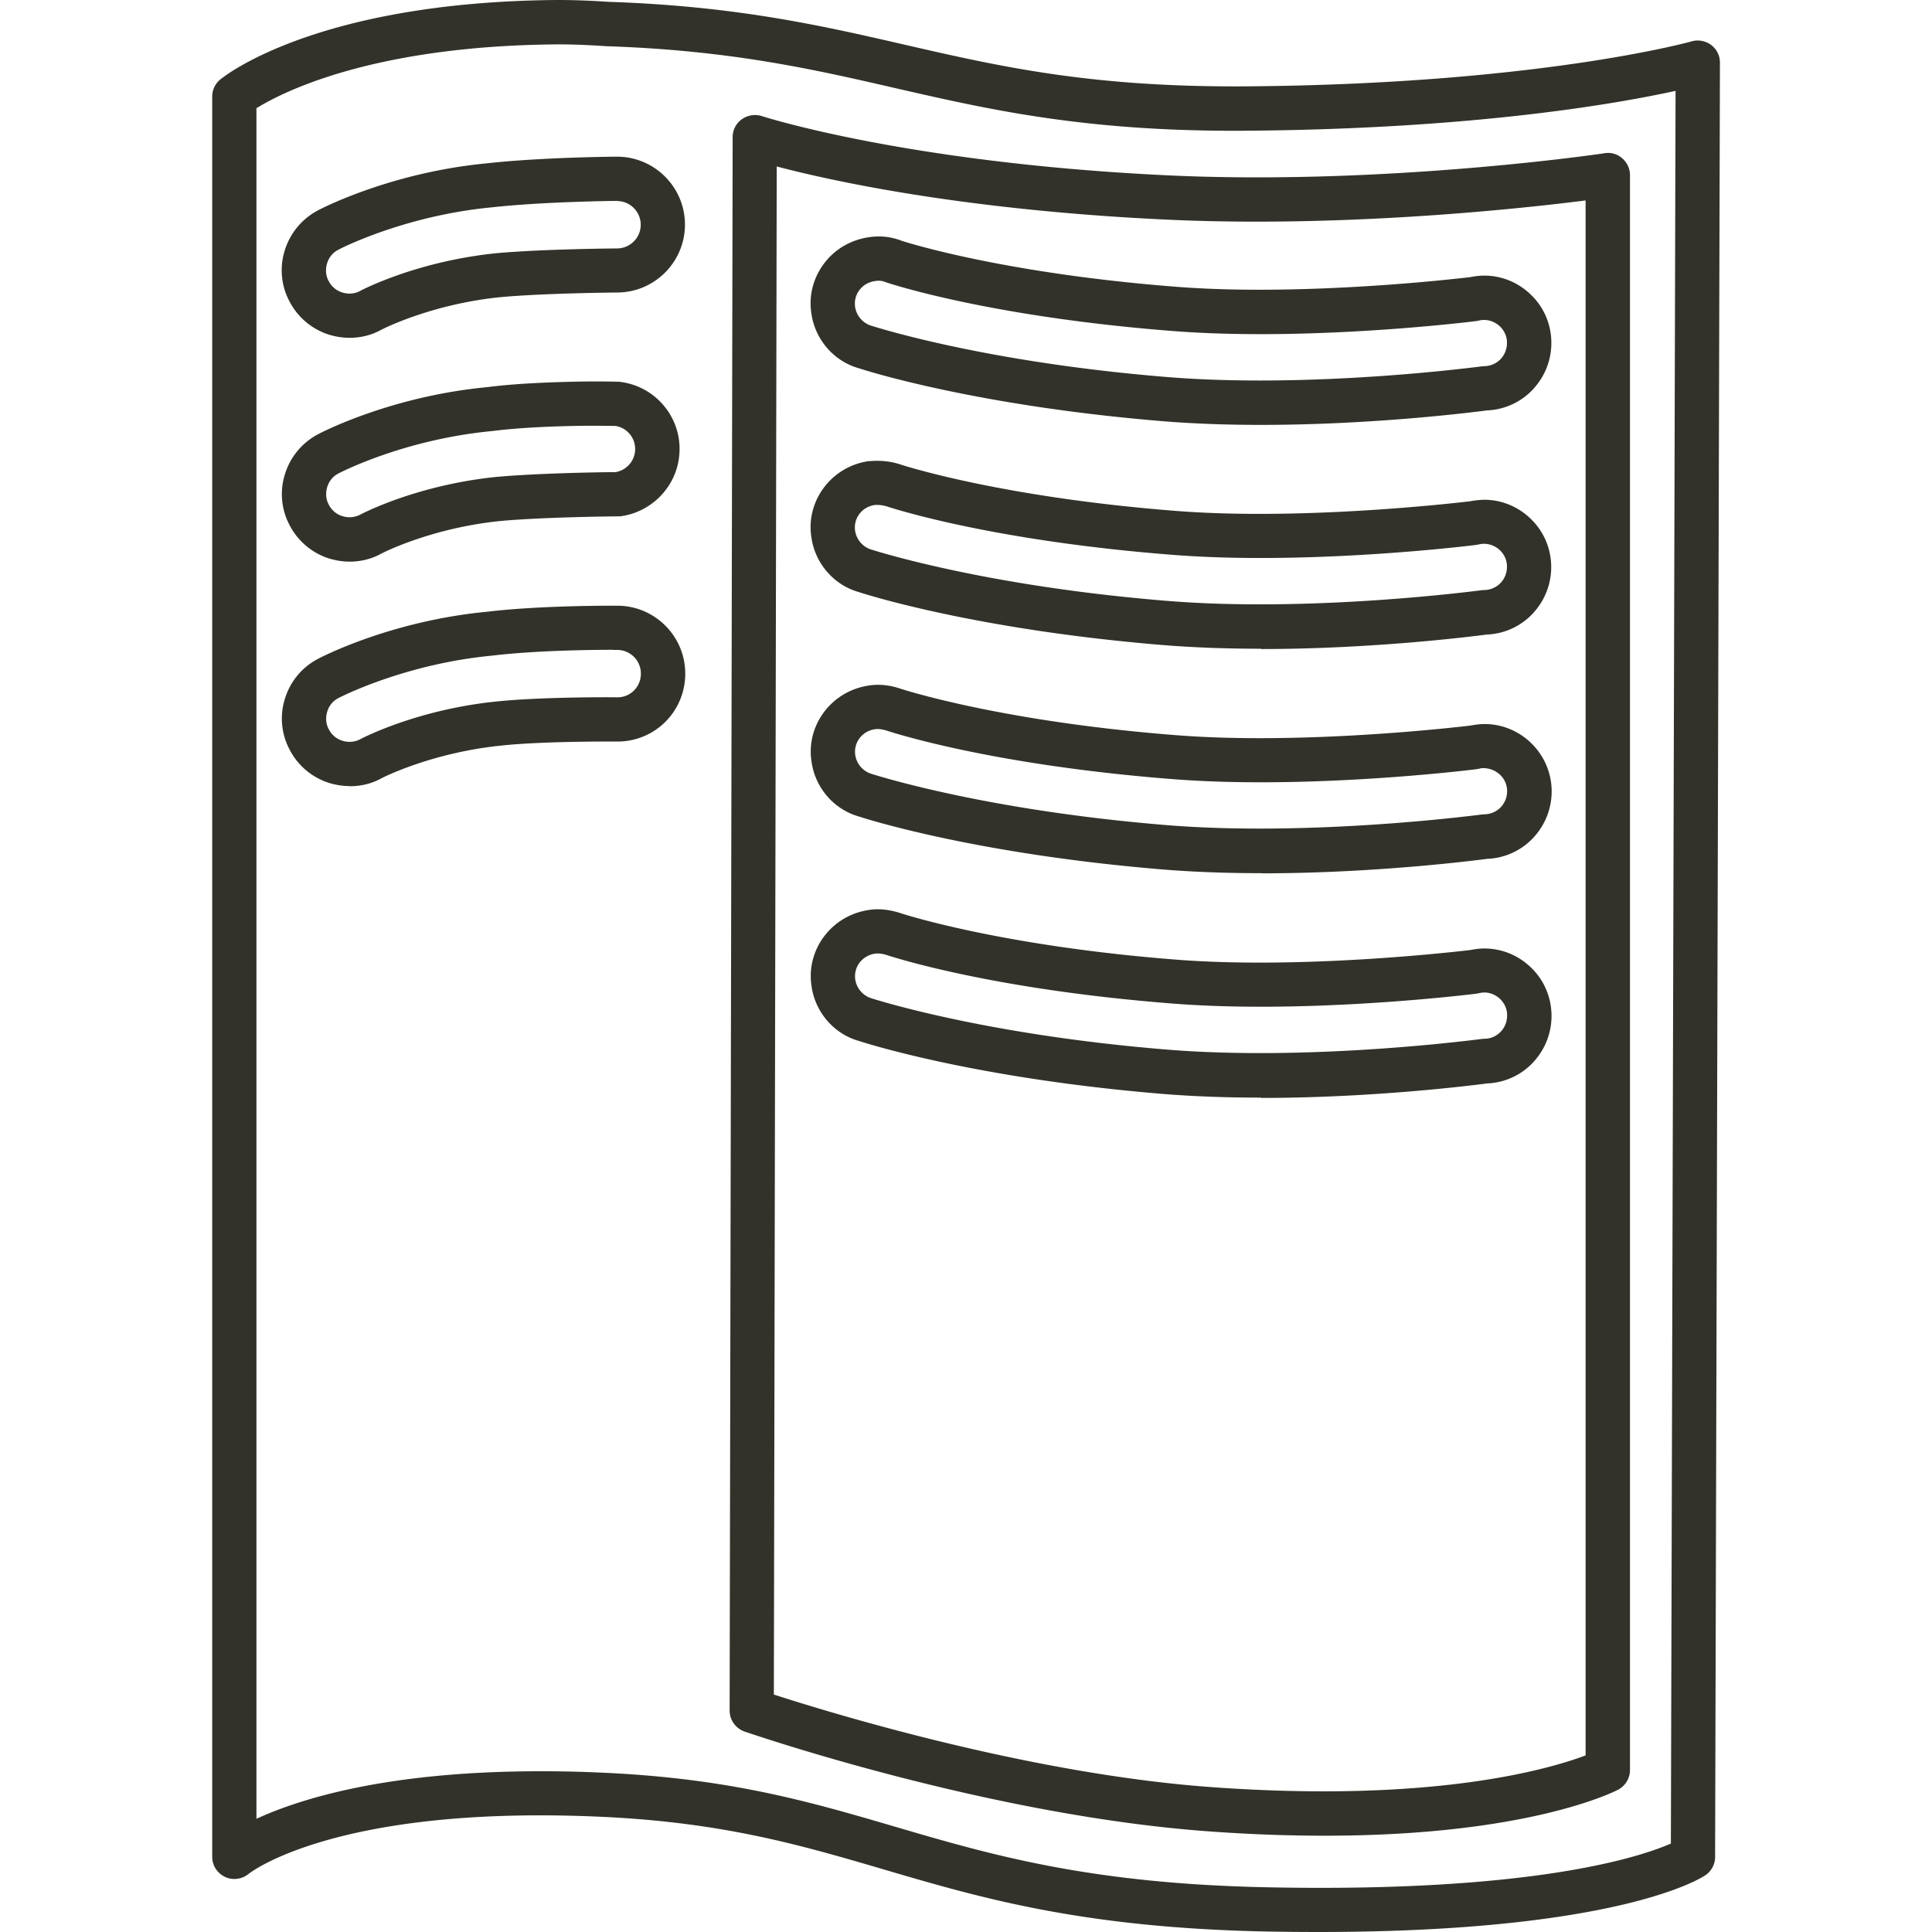 <svg xmlns="http://www.w3.org/2000/svg" viewBox="0 0 128 128"><path fill="#32322A" d="M87.4 128q-1.635 0-3.39-.03c-12.25-.24-18.99-2.21-25.51-4.13-5.52-1.62-10.74-3.15-19.05-3.49-17.28-.72-22.92 3.75-22.98 3.8-.44.36-1.05.44-1.56.2s-.85-.75-.85-1.32V6.4c0-.44.19-.85.53-1.13.25-.21 6.38-5.15 22.34-5.27h.01c1.09 0 2.19.04 3.34.12 8.5.28 14.17 1.58 19.65 2.84 6.36 1.46 12.4 2.84 22.72 2.76 19.24-.15 29.33-2.95 29.43-2.98.44-.13.92-.03 1.29.24.37.28.58.71.58 1.17l-.32 118.88c0 .48-.24.93-.63 1.2-.23.16-5.68 3.76-25.59 3.77Zm-51.59-10.65c1.19 0 2.44.02 3.76.08 8.67.35 14.06 1.93 19.75 3.6 6.34 1.86 12.89 3.78 24.75 4.01 17.55.35 24.62-2.02 26.63-2.9l.31-116.12c-3.78.83-13.24 2.52-28.34 2.64-10.68.09-17.15-1.4-23.39-2.83-5.35-1.23-10.87-2.5-19.15-2.77-1.14-.08-2.16-.12-3.18-.12-12.24.09-18.23 3.16-19.96 4.23V120.5c2.91-1.34 8.7-3.15 18.82-3.15m51.96 4.27c-2.3 0-4.82-.08-7.58-.28-14.54-1.03-30.2-6.4-30.86-6.62-.59-.21-.99-.76-.99-1.39l.2-104.25c0-.47.23-.91.61-1.18s.87-.35 1.32-.21c.09.03 9.52 3.07 26.55 3.91 14.48.73 29.15-1.42 29.29-1.45.43-.07.85.06 1.17.34s.51.68.51 1.11v105.67c0 .54-.3 1.04-.78 1.3-.27.14-5.98 3.05-19.43 3.05Zm-36.5-9.35c3.69 1.19 17.01 5.29 29.12 6.14 14.69 1.05 22.33-1.23 24.66-2.11V13.28c-4.32.55-16.33 1.85-28.19 1.25-13.17-.65-21.79-2.55-25.4-3.5l-.19 101.25Zm32.29-39.55c-2.16 0-4.4-.07-6.58-.25-12.45-1.03-19.76-3.4-20.06-3.5-1.66-.46-2.93-1.91-3.16-3.68-.17-1.14.13-2.3.83-3.24.72-.96 1.77-1.58 2.96-1.76.66-.11 1.4-.03 2.15.22.06.02 6.48 2.13 17.99 3.05 8.43.7 18.91-.52 19.73-.62.26-.05.59-.1.93-.1 1.12 0 2.21.43 3.05 1.23.87.82 1.36 1.93 1.39 3.13.03 1.19-.41 2.32-1.22 3.19a4.4 4.4 0 0 1-3.04 1.39c-.84.11-7.49.96-14.96.96Zm-25.4-9.55c-.05 0-.1 0-.15.01h-.03c-.42.06-.79.28-1.04.61-.23.31-.33.7-.28 1.08.08.61.53 1.12 1.11 1.28.14.04 7.38 2.39 19.45 3.38 9.71.81 20.87-.69 20.98-.7.05 0 .11-.01.16-.01.41 0 .79-.18 1.07-.47.28-.3.43-.69.42-1.1 0-.41-.18-.79-.47-1.07-.3-.28-.71-.45-1.1-.42-.13 0-.23.03-.33.05-.03 0-.08.01-.11.02-.46.06-11.34 1.39-20.38.64-11.91-.95-18.41-3.1-18.69-3.19-.22-.07-.43-.11-.61-.11m25.4-5.32c-2.16 0-4.4-.07-6.58-.25-12.45-1.03-19.76-3.4-20.06-3.5-1.66-.46-2.93-1.91-3.16-3.68-.17-1.14.13-2.3.83-3.24.72-.96 1.77-1.58 2.96-1.76.67-.11 1.39-.04 2.15.22.07.02 6.48 2.13 18 3.05 8.43.7 18.9-.52 19.73-.62.26-.05.59-.1.93-.1 2.38 0 4.38 1.93 4.44 4.35.03 1.19-.41 2.32-1.22 3.19a4.4 4.4 0 0 1-3.04 1.39c-.84.11-7.49.96-14.96.96Zm-25.4-9.55c-.05 0-.1 0-.14.01h-.04c-.42.06-.8.28-1.04.61-.23.31-.33.7-.28 1.08.08.61.53 1.12 1.11 1.28.14.04 7.38 2.39 19.45 3.38 9.71.8 20.87-.69 20.98-.7.05 0 .11-.01.16-.01.41-.01.79-.18 1.07-.47.28-.3.43-.69.42-1.1-.02-.84-.72-1.48-1.58-1.49-.14 0-.23.03-.33.05-.04 0-.07.01-.11.02-.46.06-11.33 1.39-20.38.64-11.91-.95-18.41-3.1-18.69-3.19-.22-.07-.43-.11-.61-.11Zm-34.99 3.78c-.45 0-.9-.07-1.34-.2a4.46 4.46 0 0 1-2.64-2.21 4.38 4.38 0 0 1-.31-3.39 4.43 4.43 0 0 1 2.21-2.64c.17-.09 4.77-2.5 11.18-3.11 3.58-.43 8.37-.4 8.63-.4 2.48 0 4.5 2.02 4.5 4.5s-1.98 4.5-4.5 4.5c-.06 0-4.85-.04-7.73.27-4.64.48-7.88 2.15-7.91 2.17-.64.35-1.35.52-2.07.52Zm17.42-9.03c-1.08 0-5.04.03-8.01.39-5.84.56-10.1 2.78-10.14 2.8-.38.19-.64.51-.76.91s-.09.81.1 1.16c.2.39.52.65.92.77.39.12.81.08 1.16-.1.16-.09 3.76-1.96 8.99-2.5 3.04-.32 7.85-.29 8.05-.28.87 0 1.56-.69 1.56-1.57s-.71-1.57-1.57-1.57h-.29Zm42.96-.07c-2.16 0-4.4-.07-6.58-.25-12.45-1.03-19.76-3.4-20.06-3.5-1.66-.46-2.93-1.91-3.16-3.68-.17-1.14.13-2.3.83-3.24.72-.96 1.78-1.59 2.98-1.76h.08c.71-.06 1.42.02 2.04.23.06.02 6.48 2.13 17.99 3.05 8.43.7 18.9-.52 19.73-.62.25-.05.59-.09.93-.1 1.12 0 2.21.43 3.05 1.23.87.82 1.36 1.93 1.39 3.12s-.41 2.32-1.22 3.19a4.4 4.4 0 0 1-3.04 1.39c-.84.11-7.49.96-14.96.96Zm-25.62-9.52c-.41.07-.76.28-1 .6-.23.31-.33.7-.28 1.08.08.61.53 1.12 1.11 1.28.14.04 7.38 2.39 19.45 3.38 9.71.81 20.87-.69 20.98-.7.05 0 .11-.01.16-.01.41-.01.79-.18 1.07-.47.28-.3.43-.69.42-1.1 0-.41-.18-.79-.47-1.07-.3-.28-.71-.44-1.1-.42-.14 0-.24.03-.34.05-.04 0-.07.01-.11.02-.46.06-11.33 1.39-20.38.64-11.91-.95-18.41-3.1-18.69-3.19a2.2 2.2 0 0 0-.83-.09Zm-34.76 3.75c-.45 0-.9-.07-1.34-.2a4.46 4.46 0 0 1-2.64-2.21 4.38 4.38 0 0 1-.31-3.39 4.48 4.48 0 0 1 2.21-2.65c.17-.09 4.77-2.5 11.18-3.11 1.87-.24 4.01-.32 5.67-.36 1.68-.04 2.95 0 3 0 .04 0 .08 0 .13.01 2.46.29 4.22 2.53 3.92 4.98-.23 2.04-1.89 3.69-3.93 3.93h-.16c-.05 0-4.86.04-7.77.31-4.62.47-7.86 2.15-7.89 2.17-.64.35-1.35.52-2.07.52M38 28.22c-1.46.03-3.61.11-5.41.34-5.88.56-10.11 2.78-10.15 2.8-.38.19-.64.51-.76.91s-.09.81.1 1.16c.2.39.52.65.92.77.39.12.81.08 1.16-.1.16-.09 3.76-1.96 8.99-2.5 2.85-.26 7.23-.32 7.93-.32a1.56 1.56 0 0 0 1.29-1.34c.1-.84-.48-1.6-1.3-1.72-.29 0-1.39-.03-2.77 0m45.55-.07c-2.16 0-4.4-.07-6.58-.25-12.45-1.03-19.76-3.4-20.06-3.5-1.66-.46-2.93-1.91-3.16-3.68-.17-1.14.13-2.3.83-3.24.71-.96 1.77-1.58 2.96-1.76.75-.12 1.5-.04 2.19.23.55.18 6.9 2.15 17.95 3.03 8.43.7 18.9-.52 19.73-.62.25-.05.59-.1.93-.1 1.12 0 2.21.43 3.05 1.23.87.82 1.36 1.93 1.39 3.12s-.41 2.32-1.22 3.19a4.4 4.4 0 0 1-3.04 1.39c-.84.11-7.49.96-14.96.96ZM58.22 18.6c-.07 0-.15 0-.22.02h-.03c-.42.06-.8.28-1.04.61-.23.31-.33.7-.28 1.08.08.61.53 1.12 1.11 1.28.14.04 7.38 2.39 19.45 3.38 9.71.81 20.87-.69 20.98-.7.05 0 .11-.01.16-.01.41-.01.79-.18 1.07-.47.28-.3.43-.69.42-1.1 0-.41-.18-.79-.47-1.07-.3-.28-.71-.44-1.1-.42-.14 0-.24.03-.34.05-.04 0-.07.01-.11.02-.46.06-11.33 1.39-20.38.64-11.91-.95-18.41-3.1-18.69-3.19-.03-.01-.07-.02-.1-.04a1.2 1.2 0 0 0-.44-.08Zm-35.06 3.78c-.45 0-.9-.07-1.34-.2a4.46 4.46 0 0 1-2.64-2.21 4.38 4.38 0 0 1-.31-3.39 4.48 4.48 0 0 1 2.21-2.65c.17-.09 4.77-2.5 11.18-3.11 3.6-.4 8.41-.44 8.61-.44h.01c2.48 0 4.5 2.02 4.5 4.5s-2.02 4.5-4.5 4.5c-.04 0-4.85.04-7.75.31-4.62.47-7.86 2.15-7.89 2.17-.64.35-1.35.52-2.07.52Zm17.72-9.07c-.19 0-4.91.05-8.33.43-5.82.56-10.08 2.77-10.12 2.8-.38.19-.64.51-.76.91s-.09.81.1 1.16c.2.39.52.65.92.77.39.12.81.09 1.16-.1.16-.09 3.76-1.96 8.99-2.5 3.04-.28 7.82-.32 8.03-.32.88 0 1.58-.71 1.58-1.57s-.7-1.57-1.57-1.57Z"/></svg>
